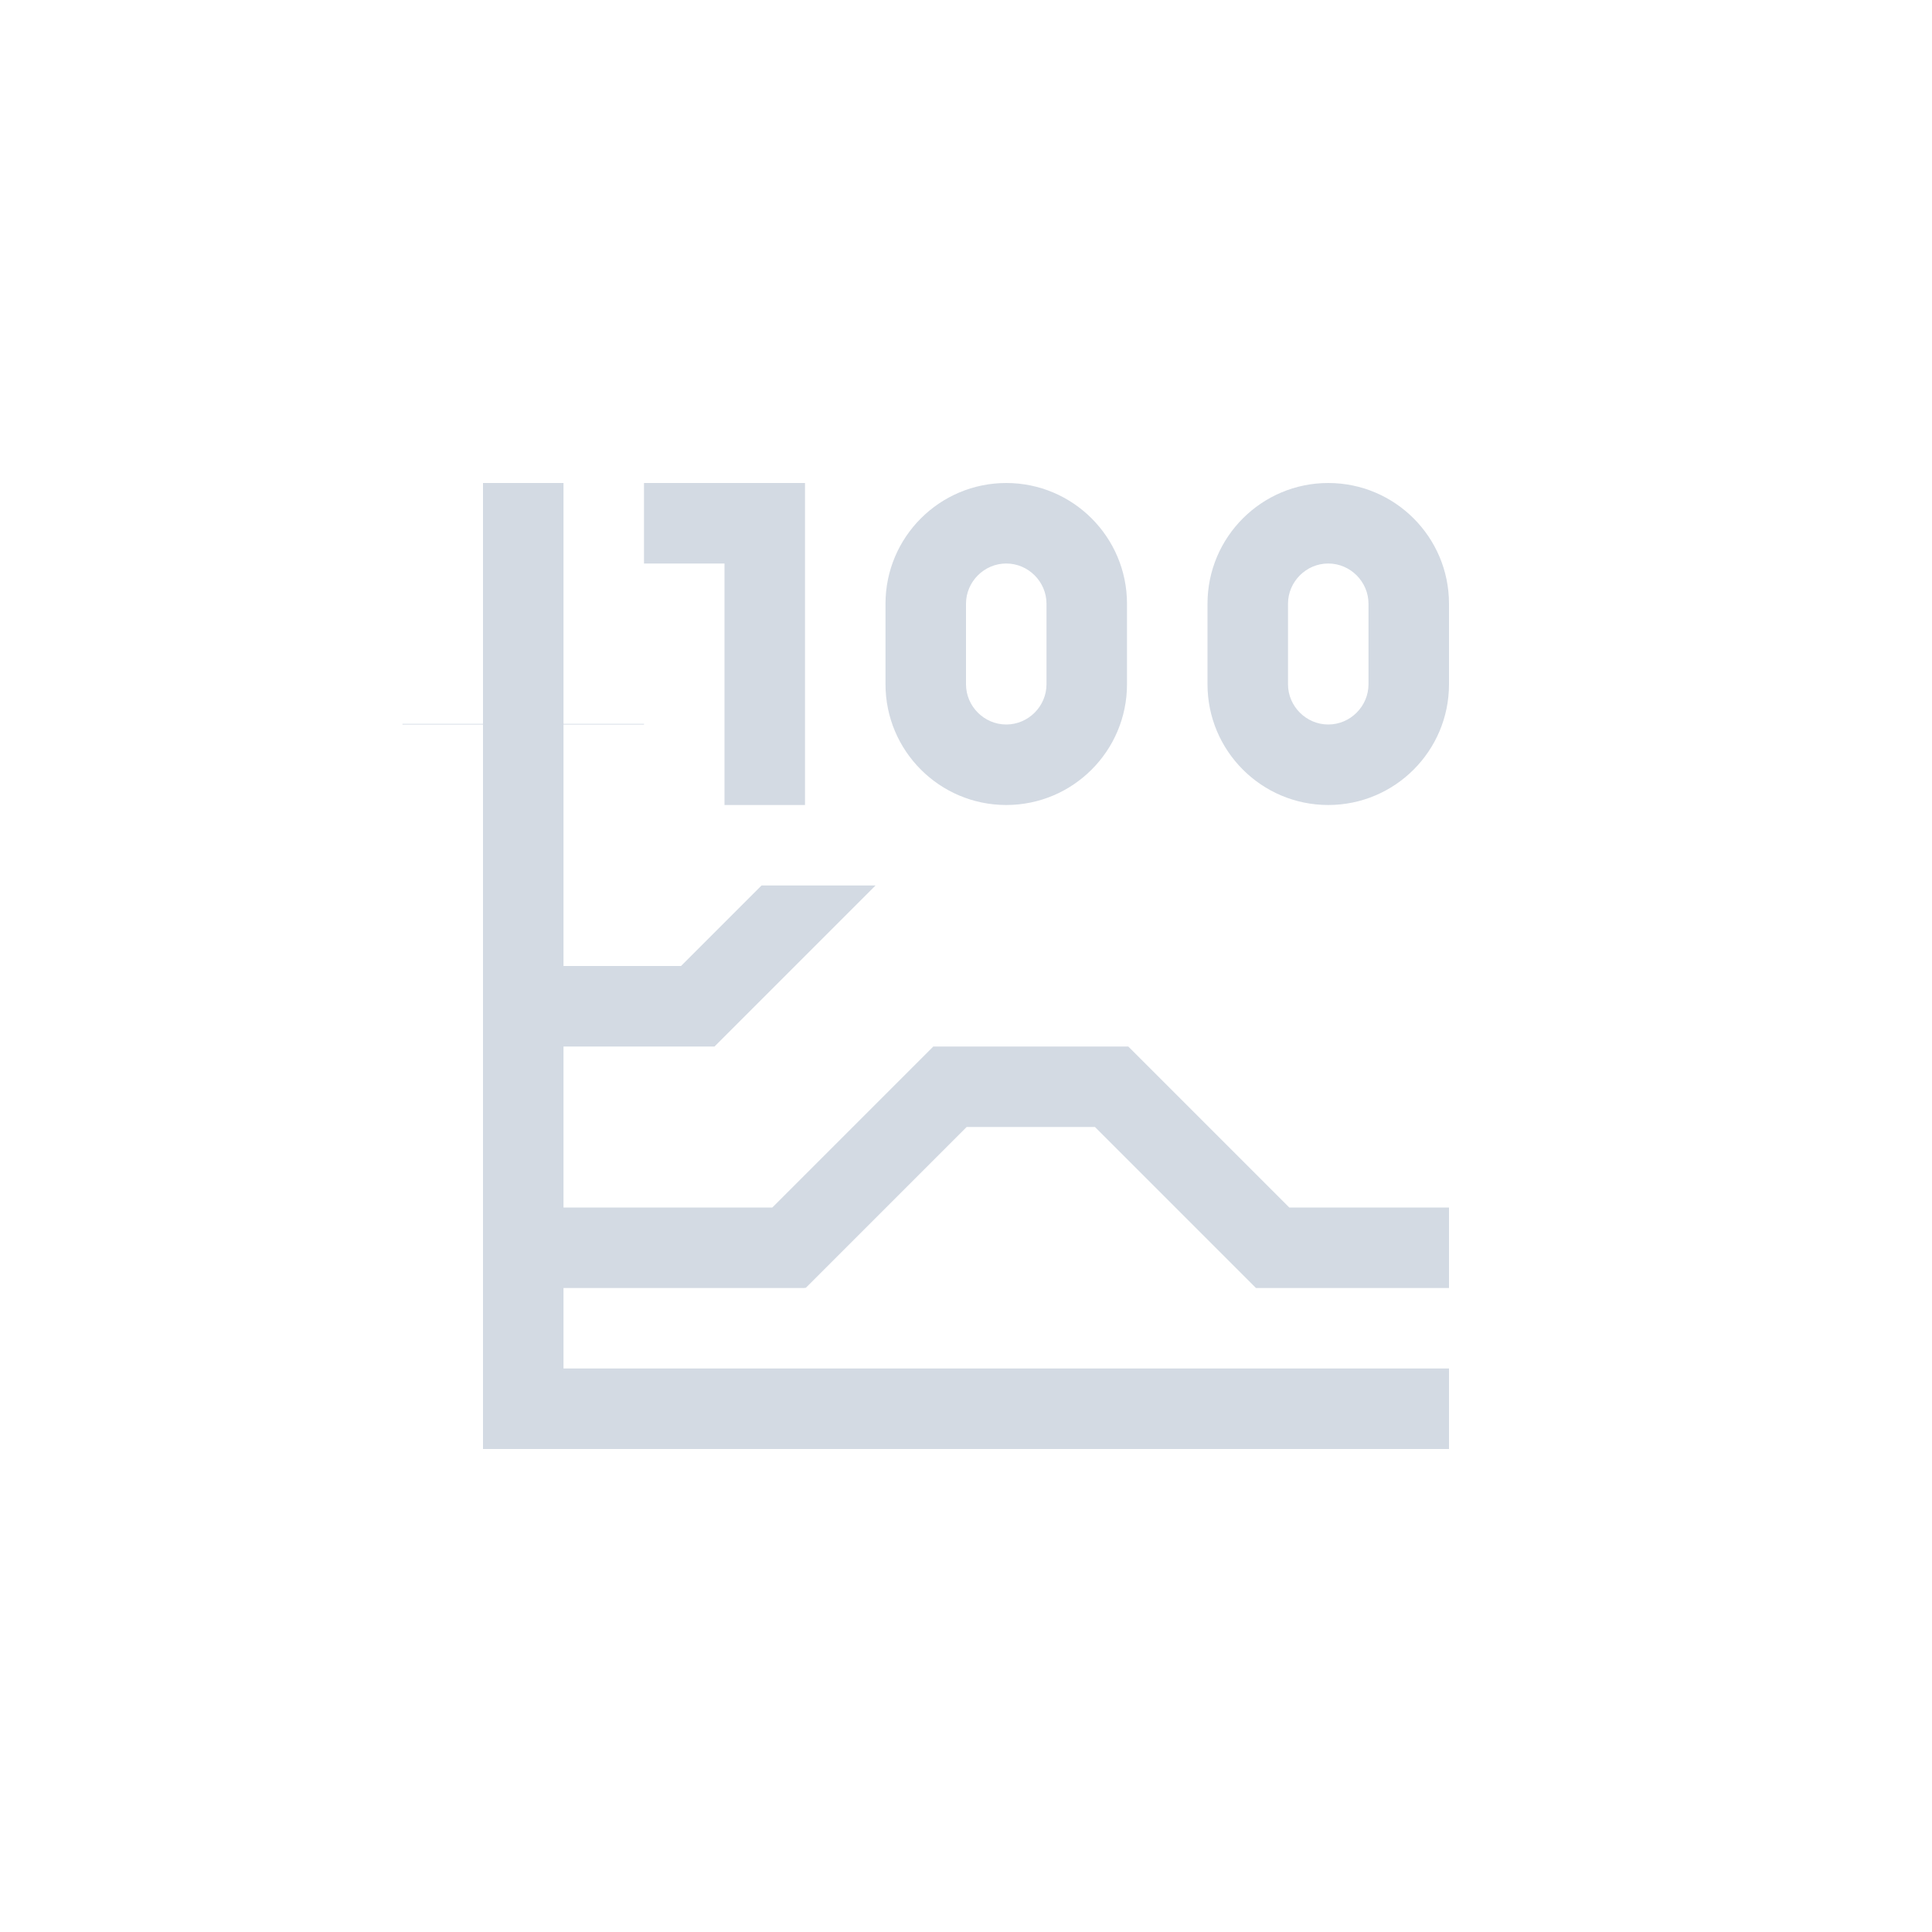 <svg xmlns="http://www.w3.org/2000/svg" width="12pt" height="12pt" version="1.1" viewBox="0 0 12 12">
 <g>
  <path style="fill:rgb(82.745%,85.49%,89.02%)" d="M 3 3 L 3 4.496 L 2.5 4.496 L 2.5 4.5 L 3 4.5 L 3 9 L 9 9 L 9 8.5 L 3.5 8.5 L 3.5 8 L 5 8 L 5 7.996 L 5.004 8 L 6.004 7 L 6.801 7 L 7.801 8 L 9 8 L 9 7.5 L 8.008 7.5 L 7.008 6.5 L 5.797 6.5 L 4.797 7.5 L 3.5 7.5 L 3.5 6.5 L 4.438 6.5 L 5.438 5.5 L 4.73 5.5 L 4.23 6 L 3.5 6 L 3.5 4.5 L 4 4.5 L 4 4.496 L 3.5 4.496 L 3.5 3 Z M 4 3 L 4 3.5 L 4.5 3.5 L 4.5 5 L 5 5 L 5 3 Z M 6.25 3 C 5.836 3 5.5 3.336 5.5 3.75 L 5.5 4.25 C 5.5 4.664 5.836 5 6.25 5 C 6.664 5 7 4.664 7 4.25 L 7 3.75 C 7 3.336 6.664 3 6.25 3 Z M 8.25 3 C 7.836 3 7.5 3.336 7.5 3.75 L 7.5 4.25 C 7.5 4.664 7.836 5 8.25 5 C 8.664 5 9 4.664 9 4.25 L 9 3.75 C 9 3.336 8.664 3 8.25 3 Z M 6.25 3.5 C 6.387 3.5 6.5 3.613 6.5 3.75 L 6.5 4.25 C 6.5 4.387 6.387 4.5 6.25 4.5 C 6.113 4.5 6 4.387 6 4.25 L 6 3.75 C 6 3.613 6.113 3.5 6.25 3.5 Z M 8.25 3.5 C 8.387 3.5 8.5 3.613 8.5 3.75 L 8.5 4.25 C 8.5 4.387 8.387 4.5 8.25 4.5 C 8.113 4.5 8 4.387 8 4.25 L 8 3.75 C 8 3.613 8.113 3.5 8.25 3.5 Z M 8.25 3.5"/>
 </g>
</svg>
